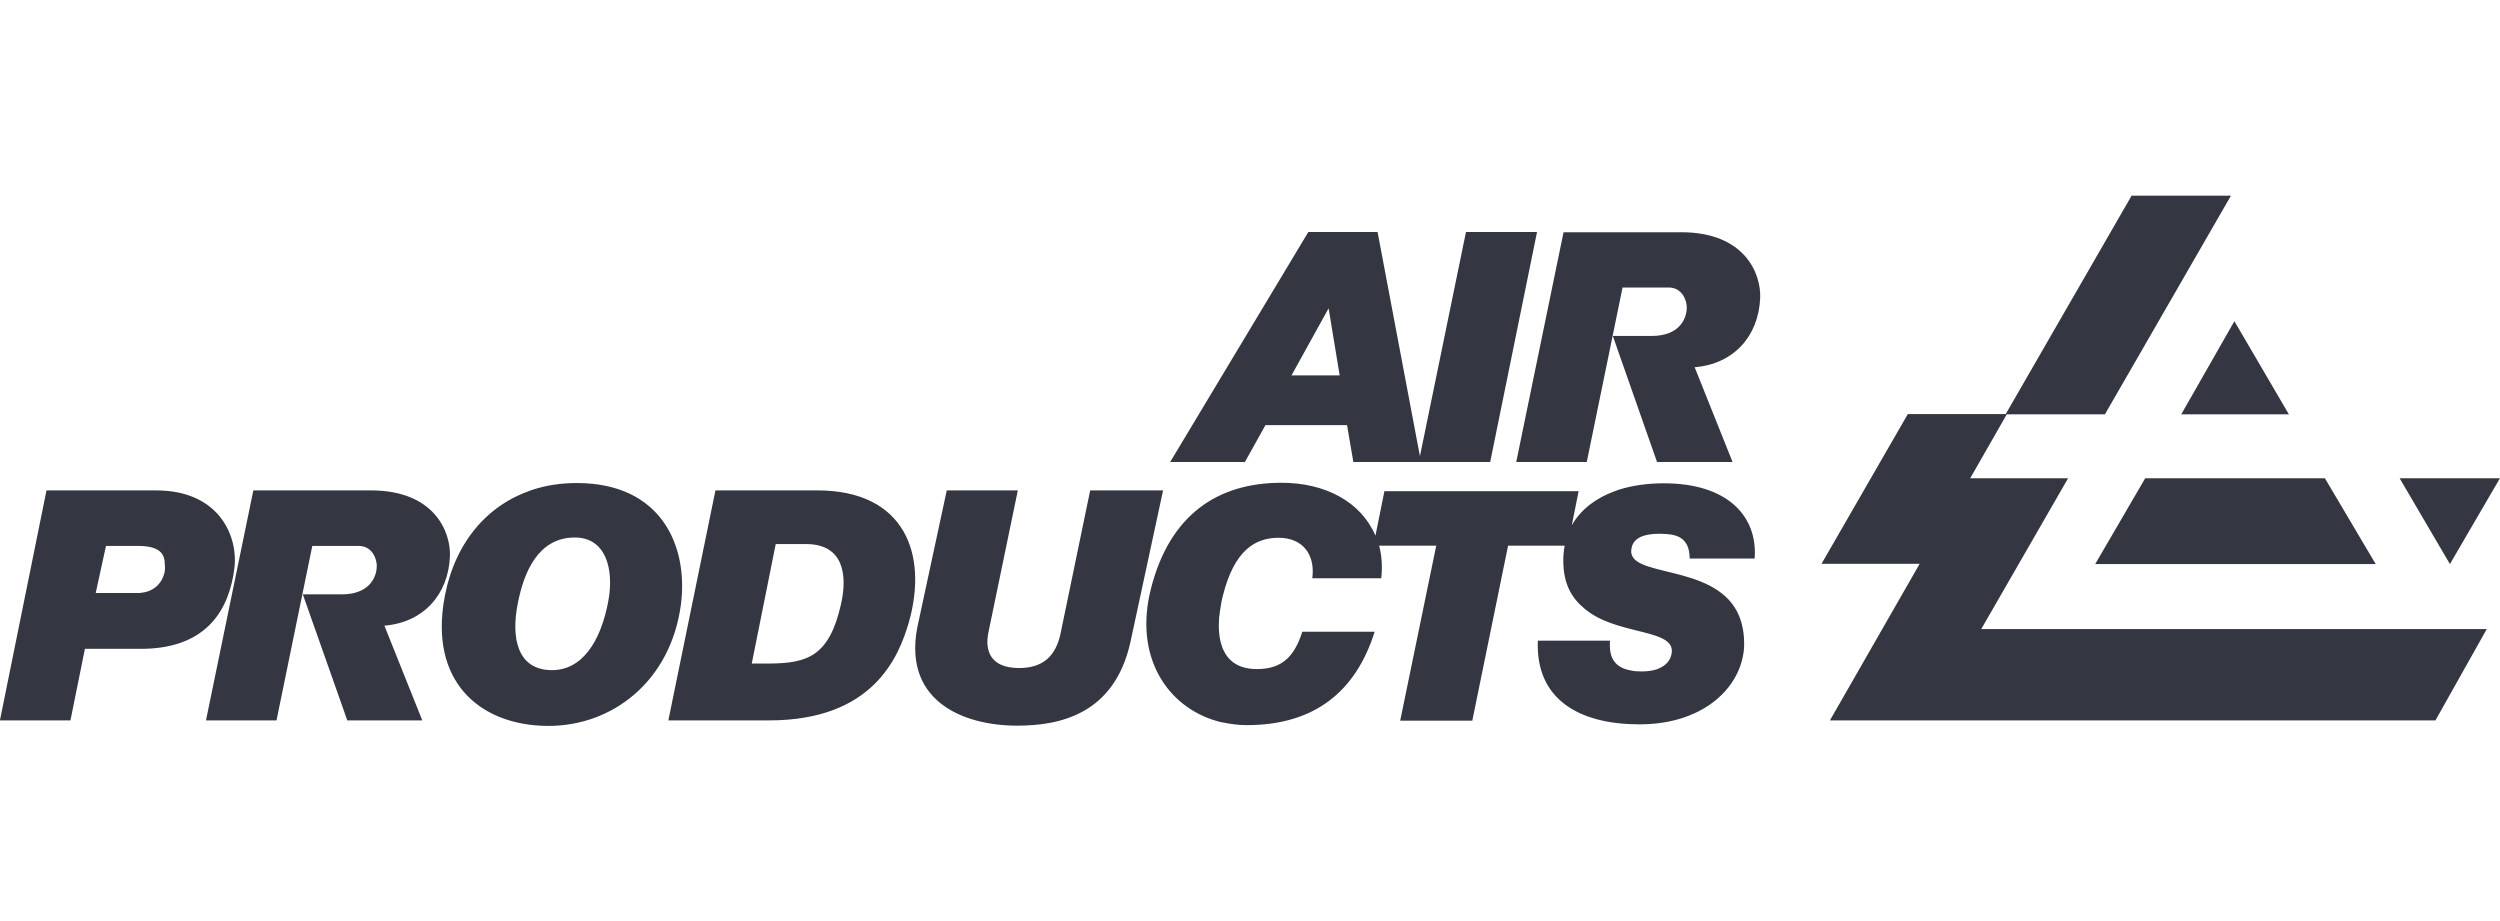 <?xml version="1.0" encoding="utf-8"?>
<!-- Generator: Adobe Illustrator 26.0.1, SVG Export Plug-In . SVG Version: 6.00 Build 0)  -->
<svg version="1.1" id="Layer_1" xmlns="http://www.w3.org/2000/svg" xmlns:xlink="http://www.w3.org/1999/xlink" x="0px" y="0px"
	 viewBox="0 0 95 35" style="enable-background:new 0 0 95 35;" xml:space="preserve">
<style type="text/css">
	.st0{fill-rule:evenodd;clip-rule:evenodd;fill:#343741;}
</style>
<g id="layer1" transform="translate(-12.033,-397.455)">
	<path id="path22" class="st0" d="M93.04,404.88l-4.79,8.31h-3.72l-3.28,5.69h3.73l-3.41,5.95h23.01l1.95-3.47H87.32l3.3-5.73H86.9
		l1.39-2.43h3.73l4.79-8.31H93.04L93.04,404.88z M61.75,406.27l-5.25,8.74h2.84l0.78-1.4h3.1l0.24,1.4h2.49h0.08h2.63l1.78-8.74
		h-2.7l-1.75,8.52l-1.61-8.52H61.75z M71.45,406.27l-1.8,8.74h2.68l1.36-6.63h1.75c0.53,0,0.69,0.51,0.69,0.75
		c0,0.51-0.35,1.09-1.32,1.09h-1.49l1.68,4.79h2.87l-1.44-3.6c1.48-0.12,2.43-1.18,2.49-2.63c0.04-0.92-0.58-2.5-3-2.5H71.45
		L71.45,406.27z M62.52,409.17l0.42,2.55h-1.83L62.52,409.17z M96.94,409.66l-2.02,3.54h4.09L96.94,409.66z M93.55,415.63l-1.9,3.26
		h10.66l-1.93-3.26H93.55z M103.22,415.63l1.91,3.26l1.9-3.26H103.22z M60.73,415.8c-2.44,0-4.25,1.23-4.96,4.02
		c-0.66,2.58,0.61,4.5,2.52,5.04c0.07,0.02,0.14,0.04,0.22,0.05c0.29,0.06,0.59,0.1,0.9,0.1c2.59,0,4.15-1.29,4.86-3.55h-2.75
		c-0.29,0.91-0.74,1.42-1.72,1.42c-0.7,0-1.08-0.3-1.28-0.73c-0.02-0.03-0.03-0.07-0.04-0.1c-0.13-0.34-0.15-0.74-0.12-1.13
		c0.01-0.08,0.02-0.16,0.03-0.23c0.03-0.23,0.07-0.45,0.12-0.63c0.43-1.68,1.21-2.17,2.11-2.17c0.9,0,1.4,0.62,1.28,1.54l2.62,0
		c0.05-0.45,0.02-0.86-0.08-1.24h2.17l-1.37,6.65h2.74l1.36-6.65h2.15c-0.04,0.21-0.06,0.44-0.05,0.68c0.03,1.01,0.5,1.51,1.01,1.87
		c1.22,0.84,3.21,0.64,3.11,1.51c-0.03,0.26-0.19,0.48-0.48,0.6c-0.03,0.01-0.06,0.03-0.09,0.04c-0.16,0.05-0.35,0.08-0.57,0.08
		c-0.16,0-0.31-0.01-0.43-0.04c-0.06-0.01-0.12-0.03-0.17-0.04c-0.68-0.22-0.61-0.83-0.61-1.09h-2.74
		c-0.09,2.26,1.61,3.18,3.86,3.18c0.81,0,1.5-0.15,2.07-0.41c0.06-0.03,0.11-0.05,0.17-0.08c1.09-0.55,1.69-1.5,1.74-2.46
		c0-0.05,0-0.1,0-0.14c0-0.25-0.03-0.48-0.08-0.68c-0.01-0.04-0.02-0.08-0.03-0.12c-0.64-2.19-3.97-1.67-4.17-2.59
		c0-0.02-0.01-0.03-0.01-0.05c0-0.02,0-0.03,0-0.05c0.01-0.43,0.35-0.68,1.15-0.66c0.48,0.01,1.07,0.07,1.07,0.94h2.47
		c0.12-1.61-1.03-2.86-3.45-2.86c-0.61,0-1.19,0.08-1.7,0.24c-0.06,0.02-0.11,0.04-0.17,0.06c-0.71,0.26-1.28,0.69-1.62,1.28
		c0,0.01-0.01,0.01-0.01,0.02l0.26-1.3h-7.38l-0.34,1.69C63.75,416.52,62.39,415.8,60.73,415.8L60.73,415.8z M33.97,415.81
		c-0.6,0-1.16,0.08-1.68,0.25c-0.07,0.02-0.15,0.05-0.22,0.08c-1.72,0.64-2.89,2.19-3.19,4.3c-0.43,3.08,1.53,4.58,3.95,4.6
		c2.48,0.02,4.7-1.71,5.08-4.63C38.19,418.18,37.15,415.82,33.97,415.81z M13.8,416.09l-1.77,8.74h2.68l0.55-2.72h2.25
		c2.44-0.05,3.24-1.55,3.43-3.06c0.15-1.16-0.53-2.96-2.98-2.96H13.8z M21.66,416.09l-1.8,8.74h2.68l1.36-6.63h1.76
		c0.53,0,0.69,0.51,0.69,0.75c0,0.51-0.35,1.09-1.32,1.09h-1.49l1.69,4.79h2.85l-1.44-3.6c1.48-0.12,2.43-1.18,2.49-2.63
		c0.04-0.92-0.58-2.51-3-2.51H21.66z M39.22,416.09l-1.79,8.74l3.83,0c3.96,0,4.93-2.42,5.31-3.73c0.73-2.57-0.14-5.01-3.48-5.01
		L39.22,416.09L39.22,416.09z M48.01,416.09l-1.06,4.93c-0.75,3.06,1.68,4.01,3.73,4.01c1.61,0,3.7-0.42,4.31-3.18l1.24-5.76h-2.77
		l-1.12,5.41c-0.18,0.9-0.69,1.34-1.58,1.34c-1.12,0-1.3-0.69-1.17-1.34l1.12-5.41H48.01z M33.86,417.88
		c1.21-0.01,1.51,1.22,1.29,2.41c-0.29,1.56-1.01,2.66-2.19,2.63c-1.25-0.03-1.53-1.2-1.24-2.59
		C31.94,419.24,32.46,417.89,33.86,417.88z M41.51,418.13h1.16c1.4,0,1.58,1.15,1.32,2.29c-0.45,1.99-1.29,2.24-2.74,2.25H40.6
		L41.51,418.13z M16.06,418.2h1.23c1.09,0,0.99,0.56,1.01,0.79c0.03,0.29-0.18,0.91-0.89,0.99c-0.05,0.01-0.1,0.01-0.15,0.01h-1.59
		L16.06,418.2L16.06,418.2z"/>
</g>
</svg>
